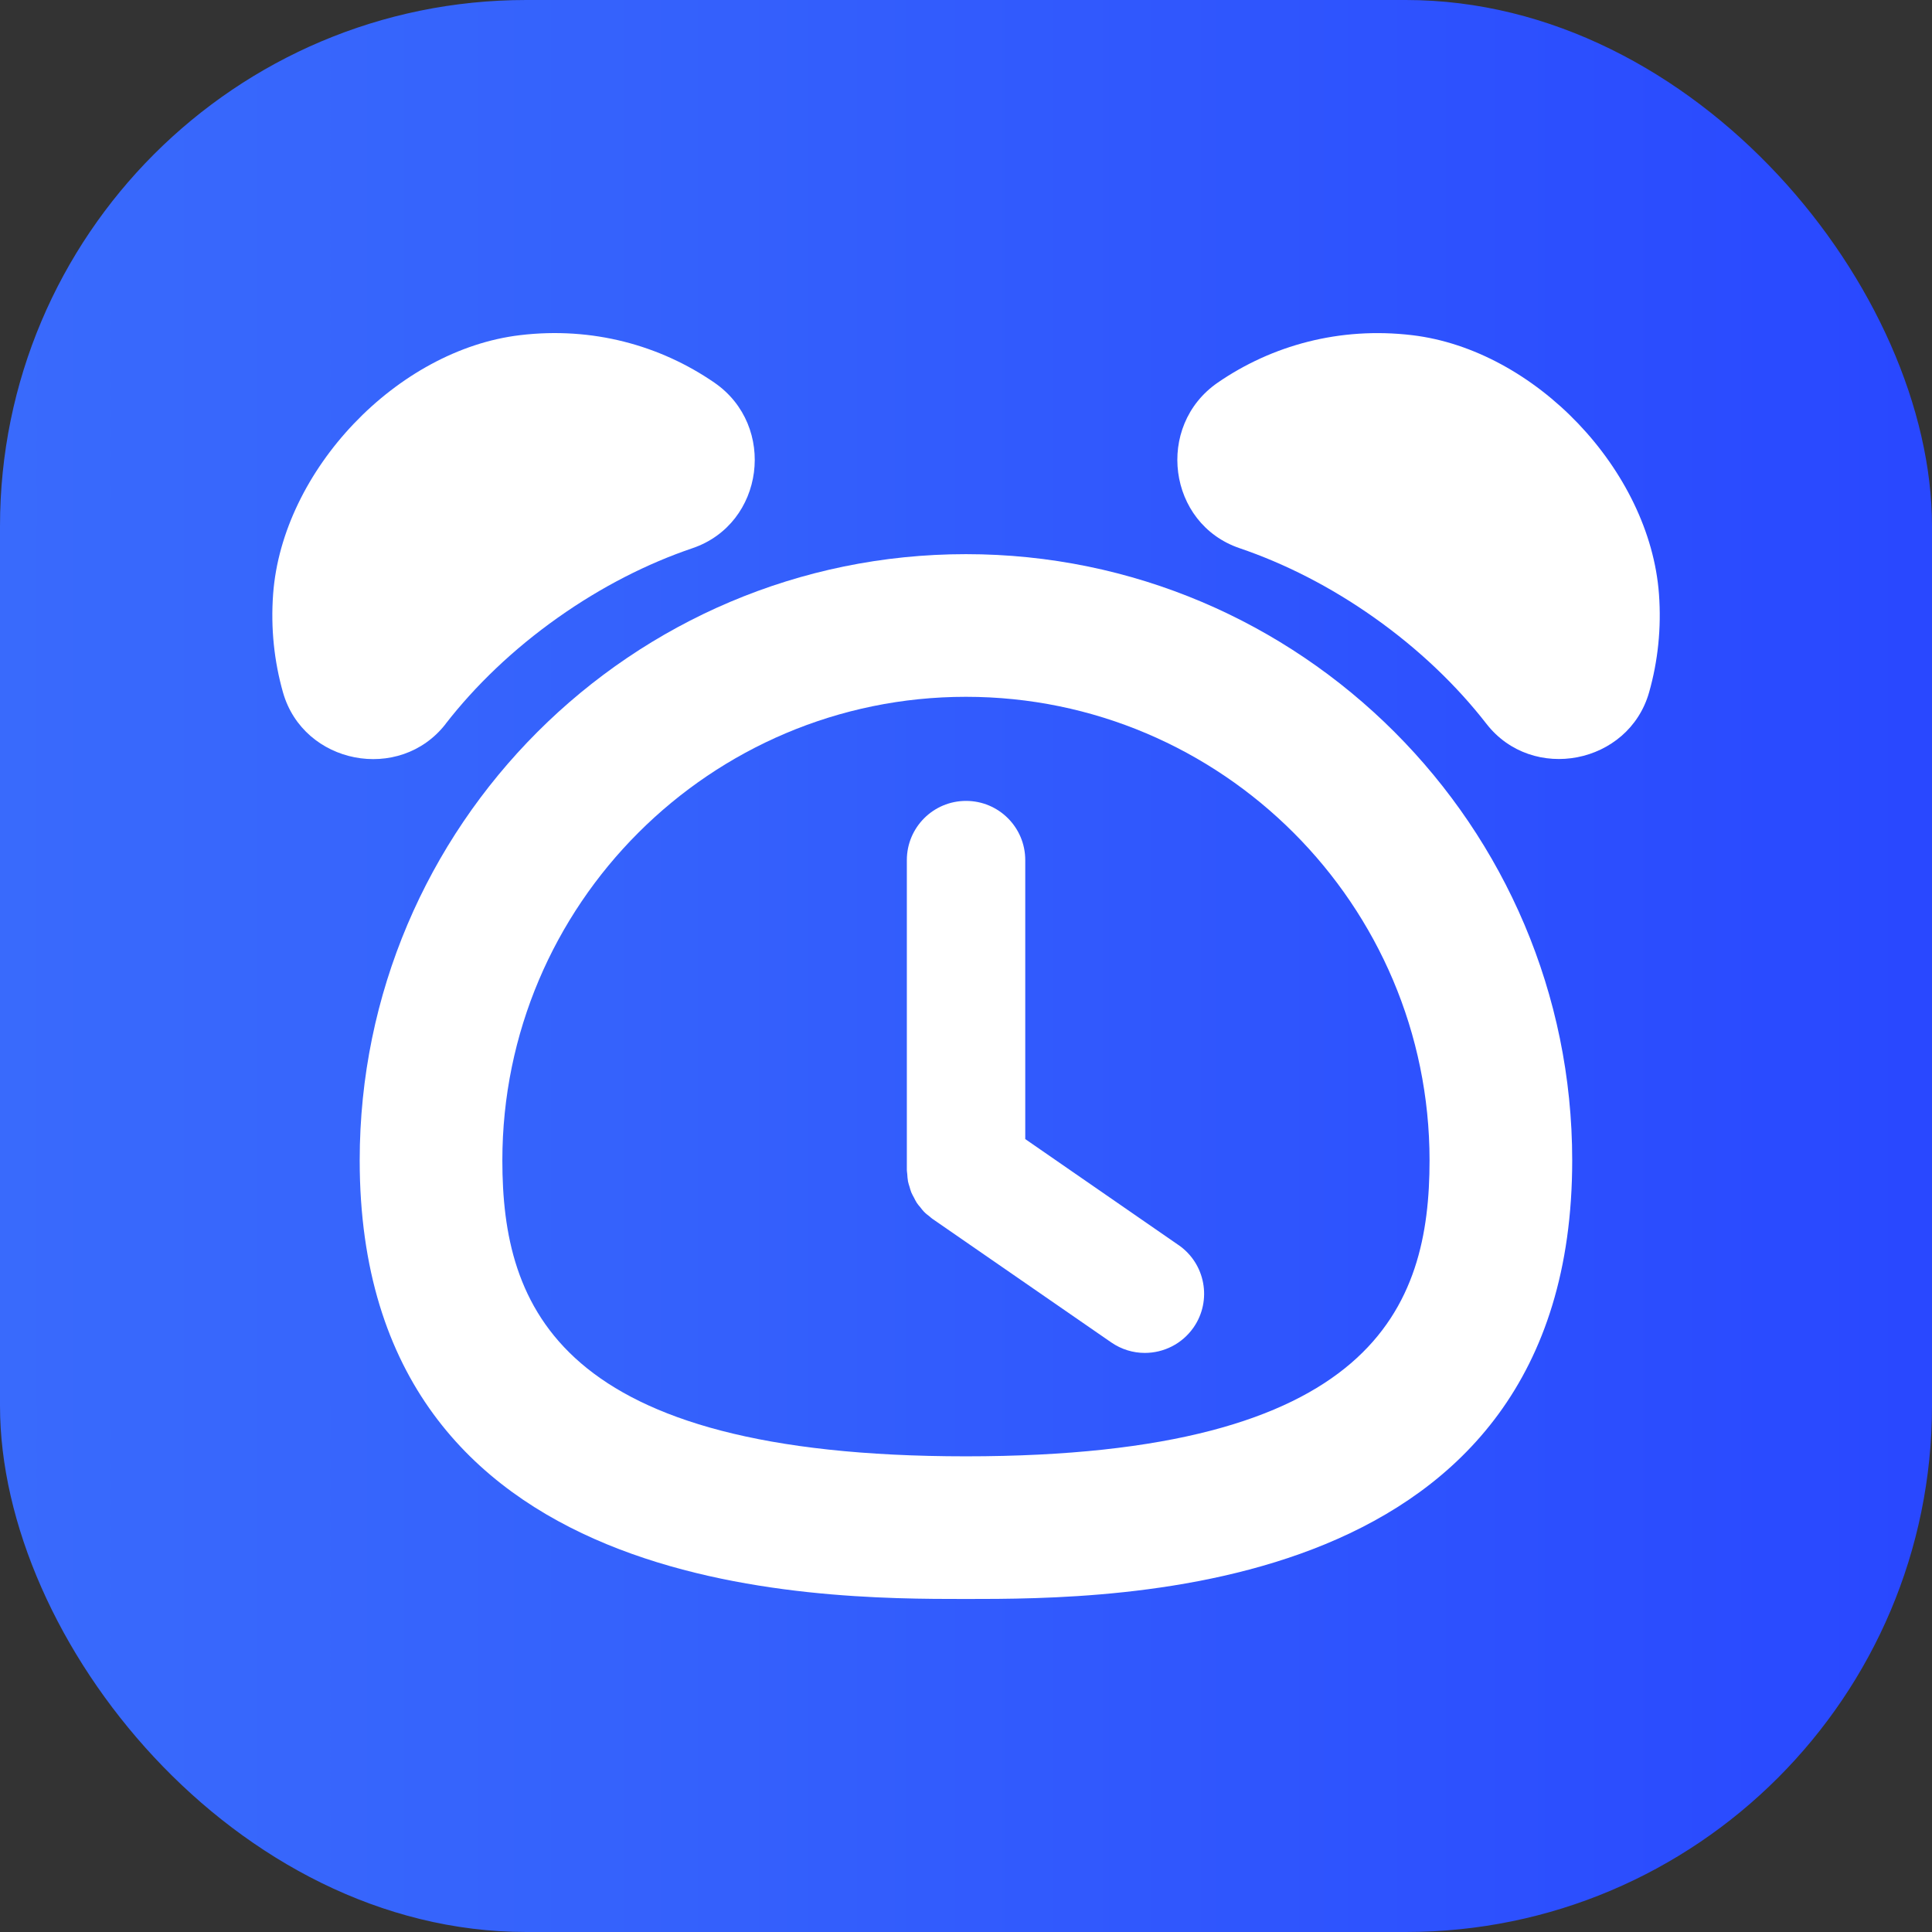 <?xml version="1.0" encoding="UTF-8"?><svg id="a" xmlns="http://www.w3.org/2000/svg" xmlns:xlink="http://www.w3.org/1999/xlink" viewBox="0 0 198.41 198.41"><rect x="0" y="0" width="198.41" height="198.41" fill="#333333" stroke="none"/><defs><style>.c{fill:#fff;}.d{fill:url(#b);}</style><linearGradient id="b" x1="0" y1="99.2" x2="198.41" y2="99.2" gradientTransform="matrix(1, 0, 0, 1, 0, 0)" gradientUnits="userSpaceOnUse"><stop offset="0" stop-color="#396afc"/><stop offset=".38" stop-color="#3460fc"/><stop offset=".99" stop-color="#2948ff"/></linearGradient></defs><rect class="d" y="0" width="198.41" height="198.41" rx="54.04" ry="54.04"/><g><path class="c" d="M99.2,56.91c-34.33,0-62.26,27.93-62.26,62.26,0,45.04,46.86,45.04,62.26,45.04s62.26,0,62.26-45.04c0-34.33-27.93-62.26-62.26-62.26Zm0,92.65c-41.95,0-47.61-15.36-47.61-30.39,0-26.25,21.36-47.61,47.61-47.61s47.61,21.36,47.61,47.61c0,15.03-5.66,30.39-47.61,30.39Z"/><path class="c" d="M121.01,127.85l-15.72-10.87v-28.65c0-3.36-2.72-6.08-6.08-6.08s-6.08,2.72-6.08,6.08v31.77h0v.07c0,.13,.03,.25,.04,.38,.02,.26,.03,.52,.08,.78,.04,.19,.1,.38,.16,.56,.06,.19,.1,.38,.18,.57,.08,.19,.18,.36,.27,.53,.09,.17,.17,.35,.28,.52,.11,.17,.24,.32,.37,.47,.12,.15,.23,.31,.37,.45,.18,.19,.39,.35,.6,.51,.1,.08,.18,.17,.29,.24l.06,.04h0l18.29,12.64c1.06,.73,2.26,1.08,3.45,1.08,1.93,0,3.83-.92,5.01-2.62,1.91-2.76,1.22-6.55-1.55-8.46Z"/><path class="c" d="M170.37,61c-.94-12.71-12.71-25.08-25.36-26.58-7.44-.88-14.4,1.05-19.96,4.88-6.43,4.44-5.14,14.49,2.26,17,4.59,1.56,9.31,3.94,13.82,7.13,4.61,3.26,8.49,7,11.52,10.9,4.72,6.08,14.61,4.16,16.71-3.24,.9-3.18,1.27-6.57,1.01-10.1Z"/><path class="c" d="M45.77,74.33c3.03-3.9,6.91-7.64,11.52-10.9,4.51-3.19,9.22-5.57,13.82-7.13,7.4-2.51,8.69-12.57,2.26-17-5.56-3.83-12.52-5.77-19.96-4.88-12.65,1.5-24.42,13.88-25.36,26.58-.26,3.52,.11,6.92,1.01,10.1,2.1,7.4,11.99,9.32,16.71,3.24Z"/></g></svg>